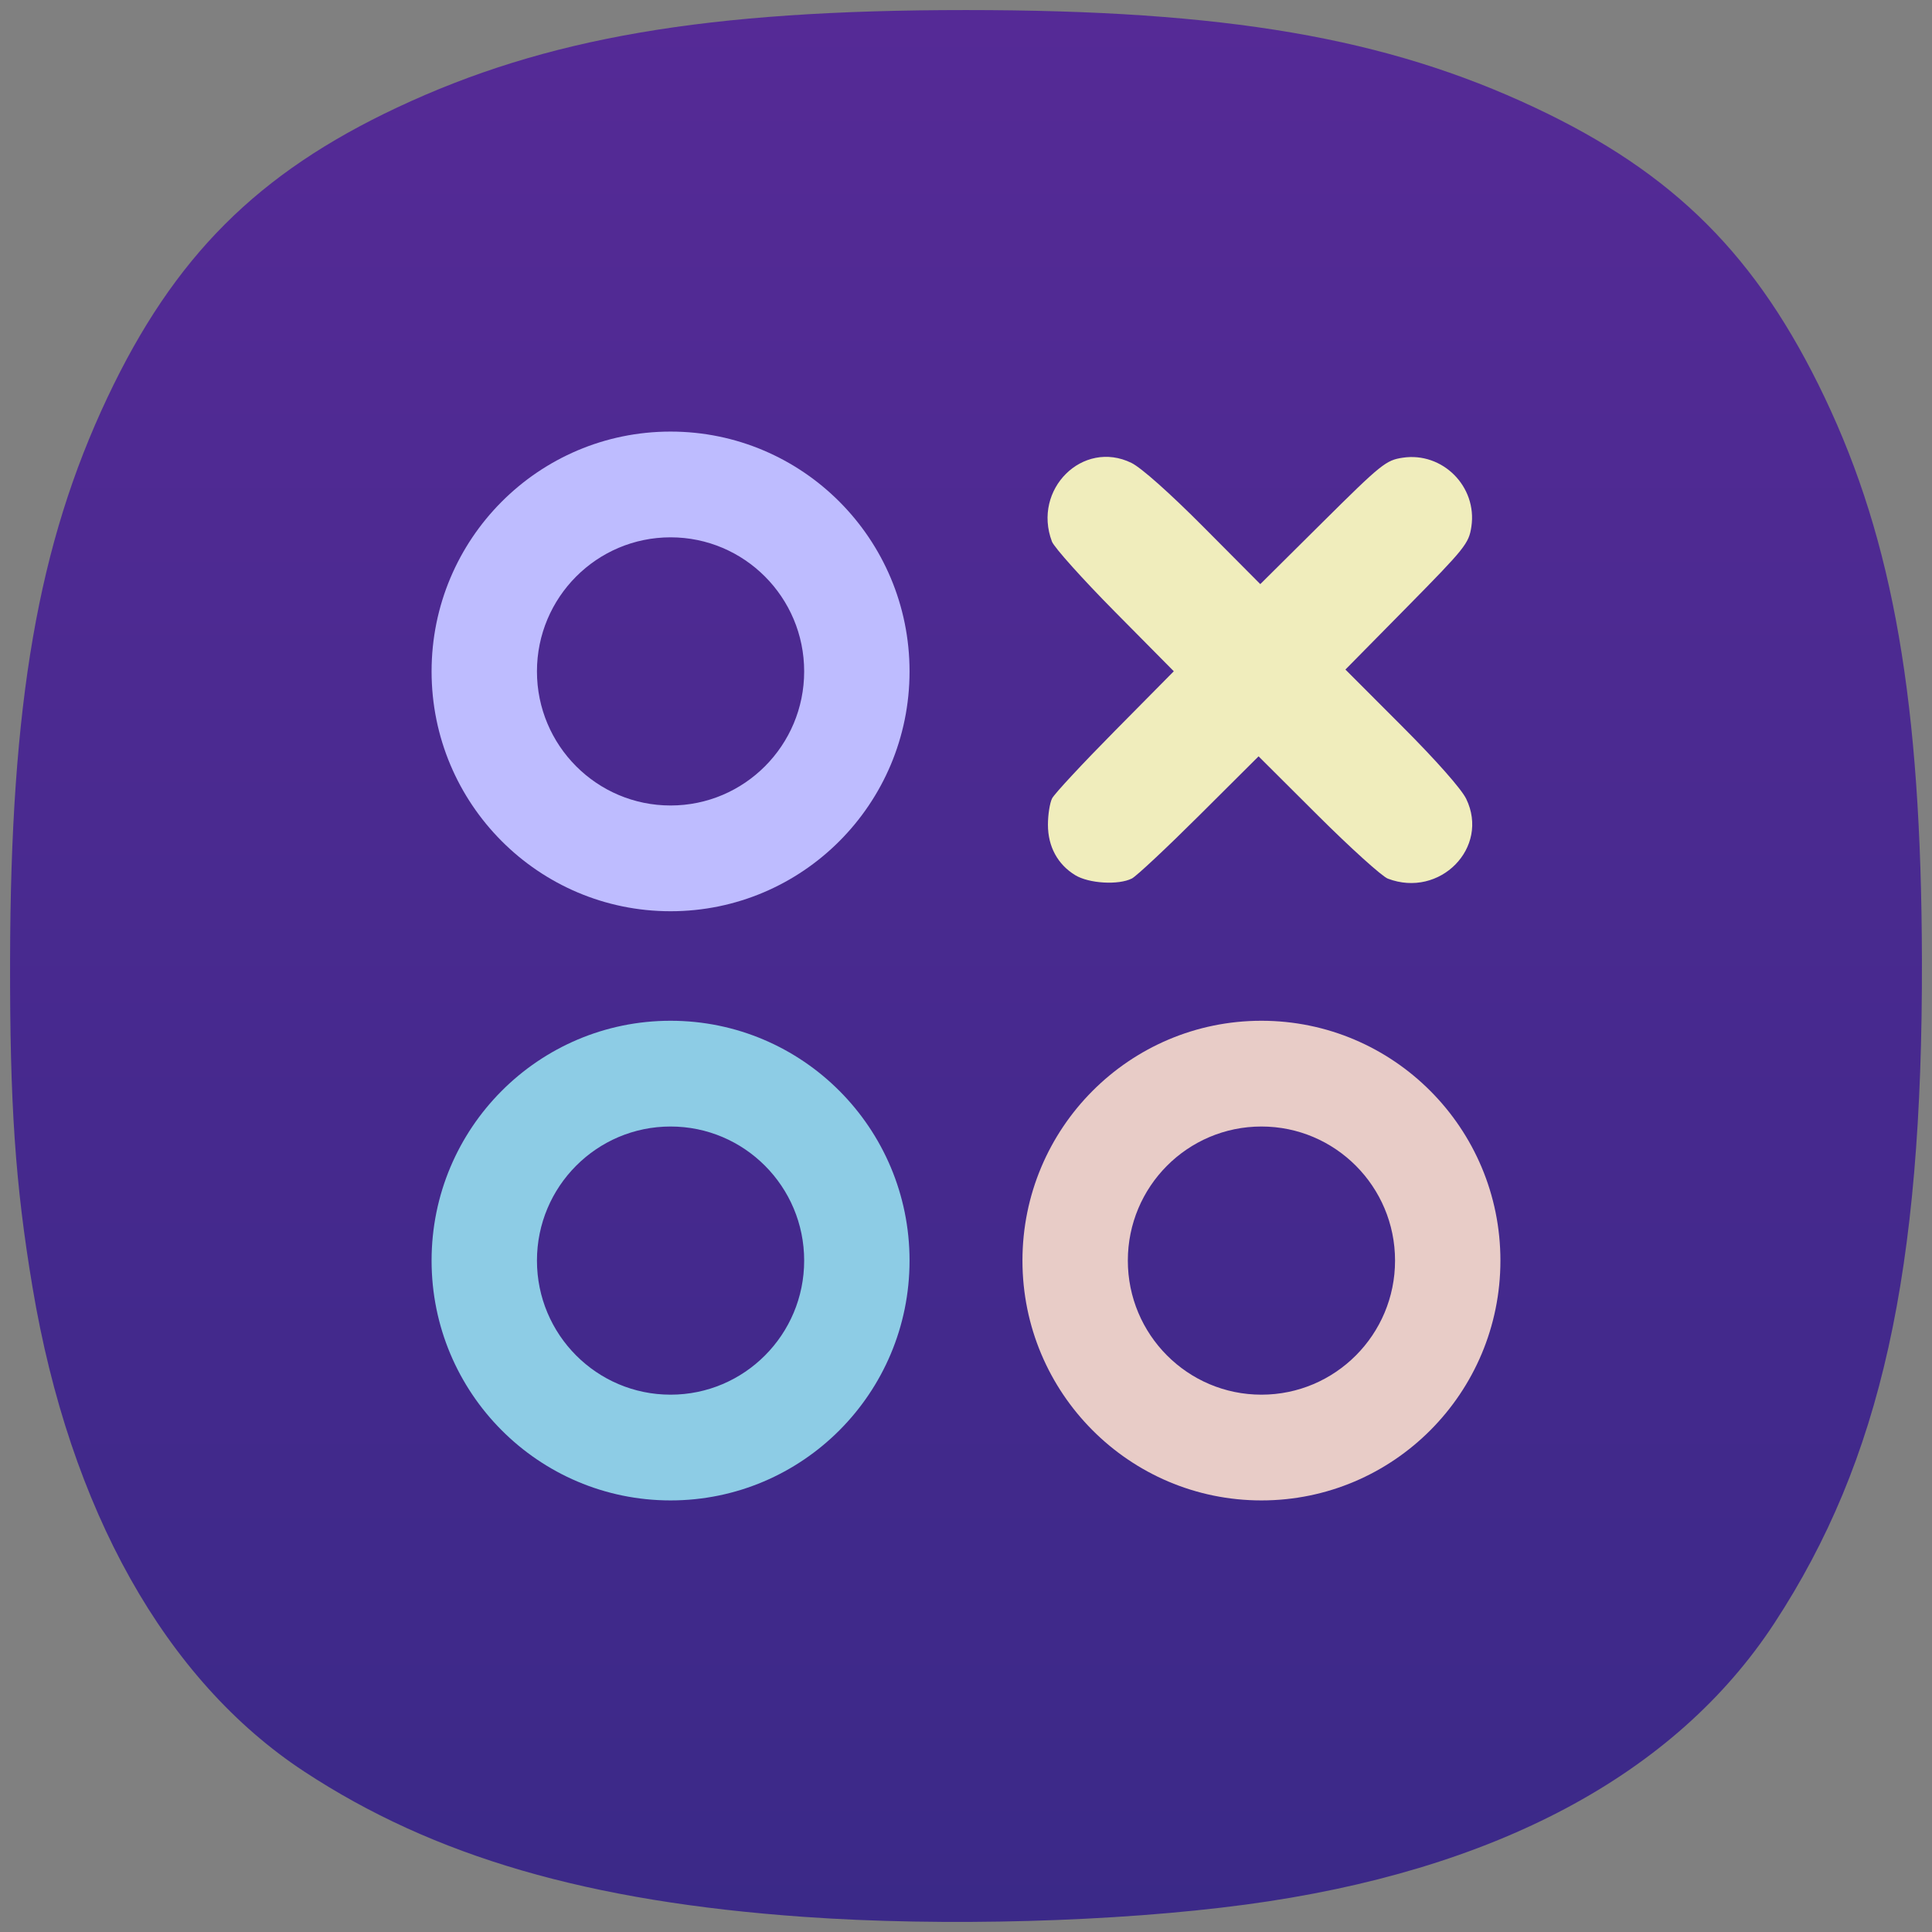 <svg width="192" height="192" viewBox="0 0 192 192" fill="none" xmlns="http://www.w3.org/2000/svg">
<rect x="0" y="0" width="192" height="192" fill="#808080" stroke="none"/>
<path d="M79.864 190.494C58.452 188.98 43.104 184.514 30.23 176.052C16.452 166.996 6.939 150.04 3.232 127.931C1.518 117.708 0.972 109.739 1.001 95.375C1.052 69.88 3.788 54.081 10.678 39.5C17.289 25.507 25.574 17.217 39.478 10.681C54.248 3.738 70.234 1 95.995 1C121.757 1 137.743 3.738 152.512 10.681C166.404 17.211 174.634 25.44 181.334 39.5C188.169 53.845 190.937 69.844 190.999 95.375C191.075 126.436 186.923 145.115 176.35 161.286C166.477 176.388 148.497 185.963 123.79 189.276C110.91 191.003 93.779 191.478 79.864 190.494Z" fill="url(#paint0_linear_108_230)"/>
<path d="M104.143 81.97C104.144 84.127 105.105 85.903 106.849 86.97C108.212 87.804 111.16 87.978 112.488 87.303C112.937 87.074 115.953 84.25 119.19 81.026L125.075 75.164L130.971 81.04C134.214 84.271 137.341 87.096 137.92 87.317C143.092 89.29 148.058 84.24 145.712 79.393C145.236 78.409 142.722 75.564 139.317 72.156L133.706 66.539L139.833 60.324C145.61 54.462 145.975 54.007 146.224 52.338C146.819 48.36 143.361 44.89 139.397 45.487C137.734 45.737 137.28 46.103 131.44 51.9L125.246 58.049L119.649 52.419C116.252 49.001 113.418 46.479 112.437 46.001C107.607 43.646 102.575 48.63 104.541 53.82C104.762 54.401 107.576 57.539 110.796 60.794L116.651 66.71L110.81 72.617C107.598 75.865 104.783 78.892 104.555 79.343C104.327 79.793 104.142 80.976 104.143 81.97Z" fill="#F0EDBC"/>
<path fill-rule="evenodd" clip-rule="evenodd" d="M90.39 66.724C90.39 79.887 79.757 90.558 66.64 90.558C53.523 90.558 42.89 79.887 42.89 66.724C42.89 53.56 53.523 42.89 66.64 42.89C79.757 42.89 90.39 53.56 90.39 66.724ZM66.64 80.048C73.973 80.048 79.917 74.082 79.917 66.724C79.917 59.365 73.973 53.399 66.64 53.399C59.307 53.399 53.362 59.365 53.362 66.724C53.362 74.082 59.307 80.048 66.64 80.048Z" fill="#BEBCFF"/>
<path fill-rule="evenodd" clip-rule="evenodd" d="M90.39 125.276C90.39 138.439 79.757 149.11 66.64 149.11C53.523 149.11 42.89 138.439 42.89 125.276C42.89 112.113 53.523 101.442 66.64 101.442C79.757 101.442 90.39 112.113 90.39 125.276ZM66.64 138.601C73.973 138.601 79.917 132.635 79.917 125.276C79.917 117.917 73.973 111.952 66.64 111.952C59.307 111.952 53.362 117.917 53.362 125.276C53.362 132.635 59.307 138.601 66.64 138.601Z" fill="#8DCCE5"/>
<path fill-rule="evenodd" clip-rule="evenodd" d="M149.11 125.276C149.11 138.439 138.477 149.11 125.36 149.11C112.243 149.11 101.61 138.439 101.61 125.276C101.61 112.113 112.243 101.442 125.36 101.442C138.477 101.442 149.11 112.113 149.11 125.276ZM125.36 138.601C132.693 138.601 138.638 132.635 138.638 125.276C138.638 117.917 132.693 111.952 125.36 111.952C118.027 111.952 112.083 117.917 112.083 125.276C112.083 132.635 118.027 138.601 125.36 138.601Z" fill="#E8CCC7"/>
<defs>
<linearGradient id="paint0_linear_108_230" x1="96" y1="1" x2="96" y2="191" gradientUnits="userSpaceOnUse">
<stop stop-color="#552A96"/>
<stop offset="1" stop-color="#3B2988"/>
</linearGradient>
</defs>
</svg>
